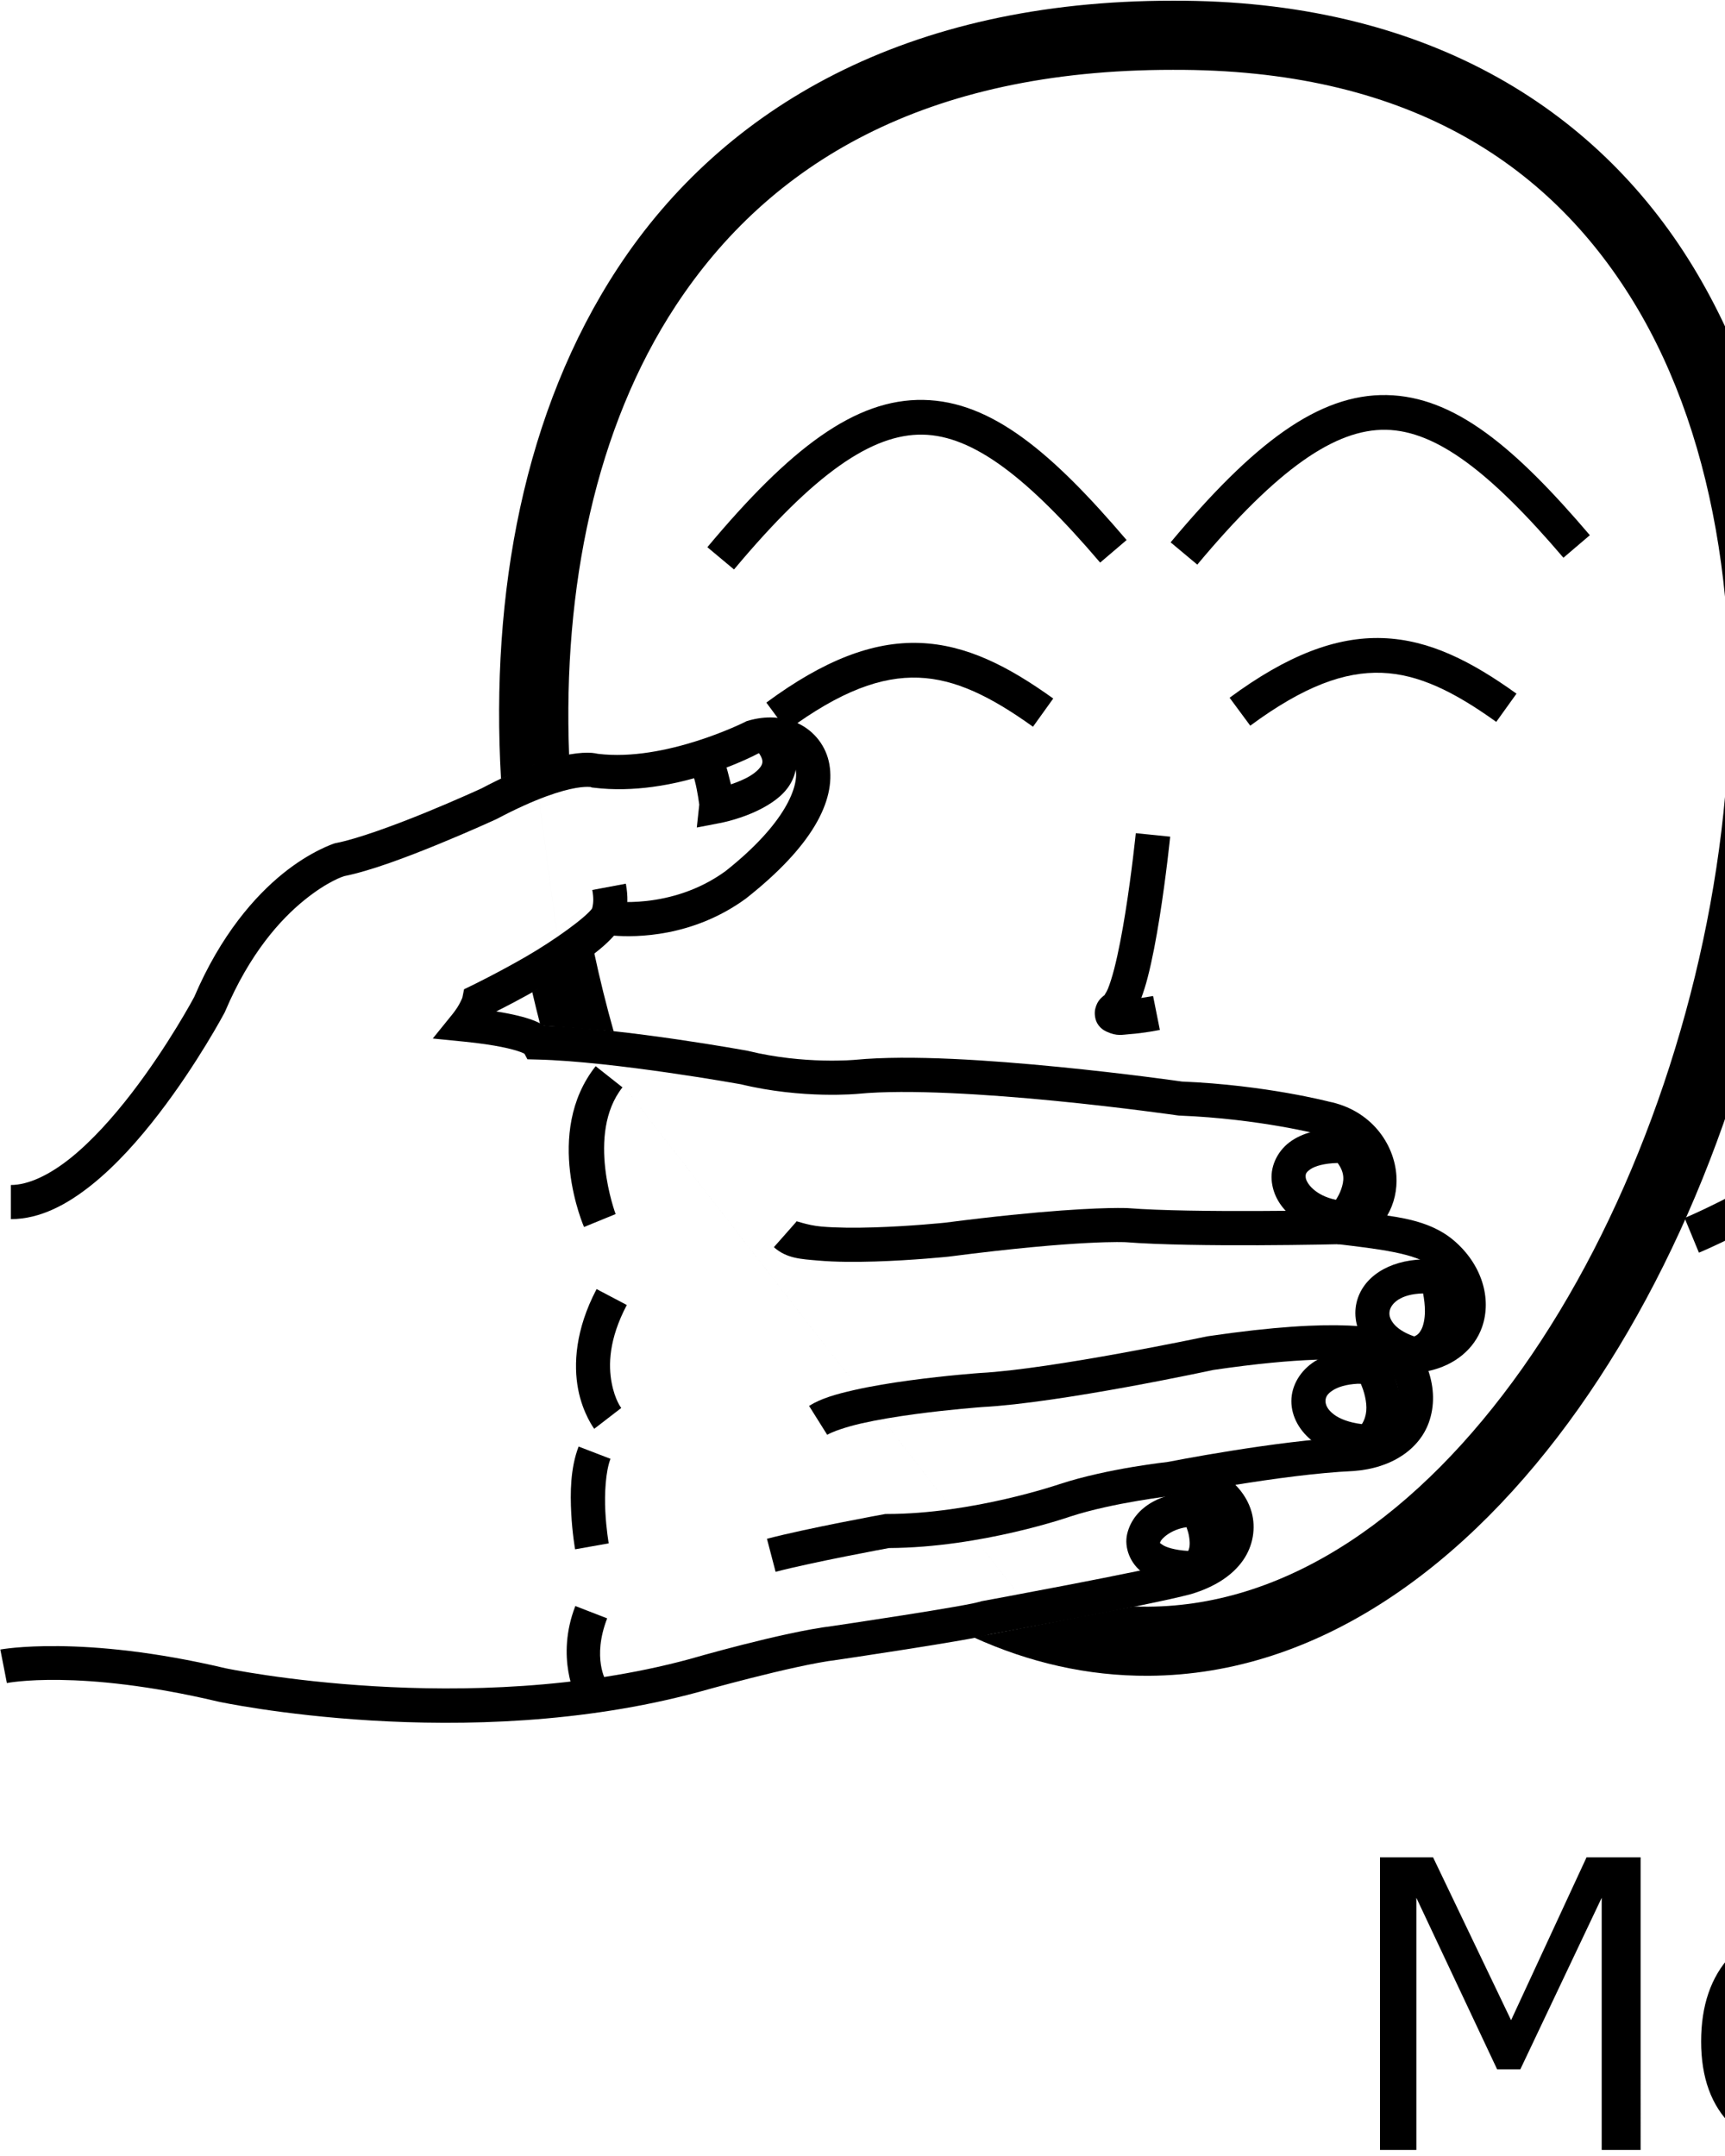 <?xml version="1.0" encoding="UTF-8" standalone="no"?>
<!-- Created with Inkscape (http://www.inkscape.org/) -->

<svg
   xmlns:dc="http://purl.org/dc/elements/1.1/"
   xmlns:cc="http://creativecommons.org/ns#"
   xmlns:rdf="http://www.w3.org/1999/02/22-rdf-syntax-ns#"
   xmlns:svg="http://www.w3.org/2000/svg"
   xmlns="http://www.w3.org/2000/svg"
   xmlns:sodipodi="http://sodipodi.sourceforge.net/DTD/sodipodi-0.dtd"
   xmlns:inkscape="http://www.inkscape.org/namespaces/inkscape"
   width="1000"
   height="1250"
   viewBox="0 0 1000 1250"
   version="1.1"
   id="svg272"
   inkscape:version="0.92.4 (5da689c313, 2019-01-14)"
   sodipodi:docname="Melhor (Comparação).svg">
  <defs
     id="defs266" />
  <sodipodi:namedview
     id="base"
     pagecolor="#ffffff"
     bordercolor="#666666"
     borderopacity="1.0"
     inkscape:pageopacity="0.0"
     inkscape:pageshadow="2"
     inkscape:zoom="0.088388348"
     inkscape:cx="489.66479"
     inkscape:cy="616.79488"
     inkscape:document-units="px"
     inkscape:current-layer="layer1"
     showgrid="false"
     inkscape:window-width="681"
     inkscape:window-height="706"
     inkscape:window-x="-7"
     inkscape:window-y="0"
     inkscape:window-maximized="0"
     units="px" />
  <g
     inkscape:label="Camada 1"
     inkscape:groupmode="layer"
     id="layer1"
     transform="translate(0,217.583)">
    <path
       style="color:#000000;font-style:normal;font-variant:normal;font-weight:normal;font-stretch:normal;font-size:medium;line-height:normal;font-family:sans-serif;font-variant-ligatures:normal;font-variant-position:normal;font-variant-caps:normal;font-variant-numeric:normal;font-variant-alternates:normal;font-feature-settings:normal;text-indent:0;text-align:start;text-decoration:none;text-decoration-line:none;text-decoration-style:solid;text-decoration-color:#000000;letter-spacing:normal;word-spacing:normal;text-transform:none;writing-mode:lr-tb;direction:ltr;text-orientation:mixed;dominant-baseline:auto;baseline-shift:baseline;text-anchor:start;white-space:normal;shape-padding:0;clip-rule:nonzero;display:inline;overflow:visible;visibility:visible;opacity:1;isolation:auto;mix-blend-mode:normal;color-interpolation:sRGB;color-interpolation-filters:linearRGB;solid-color:#000000;solid-opacity:1;vector-effect:none;fill:#000000;fill-opacity:1;fill-rule:nonzero;stroke:none;stroke-width:40.076;stroke-linecap:butt;stroke-linejoin:miter;stroke-miterlimit:4;stroke-dasharray:none;stroke-dashoffset:0;stroke-opacity:1;color-rendering:auto;image-rendering:auto;shape-rendering:auto;text-rendering:auto;enable-background:accumulate"
       d="m 679.826,-217.175 c -154.412,-0.033 -260.489,61.97 -321.506,154.721 -54.675,83.112 -74.035,188.996 -67.881,296.363 l 19.401,-8.068 16.101,121.104 -17.415,10.593 c 1.52,6.537 3.118,13.03 4.786,19.463 l 22.178,1.592 268.409,345.585 -39.398,7.574 c 31.926,14.49 65.869,22.464 101.348,22.253 C 764.746,753.415 851.016,689.69 915.245,598.855 979.473,508.021 1023.157,388.861 1037.663,269.254 1052.169,149.646 1037.64,29.144 981.285,-63.257 924.939,-155.64 825.096,-217.685 679.908,-217.175 Z m 0.061,40.084 h 0.041 0.041 c 134.113,-0.494 217.301,53.054 267.101,134.705 49.8,81.651 64.538,193.654 50.814,306.809 -13.724,113.155 -55.773,227.025 -115.36,311.294 -59.586,84.269 -135.215,137.727 -216.917,138.214 -2.804,0.015 -5.601,-0.03 -8.391,-0.138 l -53.318,10.385 -268.409,-345.585 20.271,1.818 c -4.28,-15.139 -8.077,-30.462 -11.361,-45.888 l -18.459,12.422 -16.101,-121.104 20.077,-5.896 C 326.258,123.231 345.266,30.306 391.795,-40.423 445.824,-122.552 535.876,-177.143 679.889,-177.091 Z"
       id="path10-9"
       inkscape:connector-curvature="0"
       sodipodi:nodetypes="csccccccccsssccccccssscccccccccscc" />
    <path
       style="color:#000000;font-style:normal;font-variant:normal;font-weight:normal;font-stretch:normal;font-size:medium;line-height:normal;font-family:sans-serif;font-variant-ligatures:normal;font-variant-position:normal;font-variant-caps:normal;font-variant-numeric:normal;font-variant-alternates:normal;font-feature-settings:normal;text-indent:0;text-align:start;text-decoration:none;text-decoration-line:none;text-decoration-style:solid;text-decoration-color:#000000;letter-spacing:normal;word-spacing:normal;text-transform:none;writing-mode:lr-tb;direction:ltr;text-orientation:mixed;dominant-baseline:auto;baseline-shift:baseline;text-anchor:start;white-space:normal;shape-padding:0;clip-rule:nonzero;display:inline;overflow:visible;visibility:visible;opacity:1;isolation:auto;mix-blend-mode:normal;color-interpolation:sRGB;color-interpolation-filters:linearRGB;solid-color:#000000;solid-opacity:1;vector-effect:none;fill:#000000;fill-opacity:1;fill-rule:nonzero;stroke:none;stroke-width:20.038;stroke-linecap:butt;stroke-linejoin:miter;stroke-miterlimit:4;stroke-dasharray:none;stroke-dashoffset:0;stroke-opacity:1;color-rendering:auto;image-rendering:auto;shape-rendering:auto;text-rendering:auto;enable-background:accumulate"
       d="m 658.43,265.483 c 0,0 -2.26,22.305 -5.998,45.732 -1.869,11.714 -4.121,23.707 -6.541,33.027 -1.21,4.66 -2.478,8.662 -3.613,11.422 -1.135,2.759 -2.6,4.202 -1.547,3.324 -2.217,1.848 -4.565,3.389 -5.793,8.303 -0.614,2.457 -0.264,6.116 1.305,8.672 1.568,2.556 3.607,3.806 5.148,4.531 6.167,2.902 9.334,1.789 13.527,1.5 8.386,-0.578 17.469,-2.447 17.469,-2.447 l -3.93,-19.65 c 0,0 -3.092,0.541 -6.828,1.105 1.327,-3.56 2.538,-7.419 3.656,-11.725 2.704,-10.415 5.008,-22.837 6.934,-34.906 3.852,-24.14 6.146,-46.873 6.146,-46.873 z"
       id="path971"
       inkscape:connector-curvature="0" />
    <path
       style="color:#000000;font-style:normal;font-variant:normal;font-weight:normal;font-stretch:normal;font-size:medium;line-height:normal;font-family:sans-serif;font-variant-ligatures:normal;font-variant-position:normal;font-variant-caps:normal;font-variant-numeric:normal;font-variant-alternates:normal;font-feature-settings:normal;text-indent:0;text-align:start;text-decoration:none;text-decoration-line:none;text-decoration-style:solid;text-decoration-color:#000000;letter-spacing:normal;word-spacing:normal;text-transform:none;writing-mode:lr-tb;direction:ltr;text-orientation:mixed;dominant-baseline:auto;baseline-shift:baseline;text-anchor:start;white-space:normal;shape-padding:0;clip-rule:nonzero;display:inline;overflow:visible;visibility:visible;opacity:1;isolation:auto;mix-blend-mode:normal;color-interpolation:sRGB;color-interpolation-filters:linearRGB;solid-color:#000000;solid-opacity:1;vector-effect:none;fill:#000000;fill-opacity:1;fill-rule:nonzero;stroke:none;stroke-width:40.076;stroke-linecap:butt;stroke-linejoin:miter;stroke-miterlimit:4;stroke-dasharray:none;stroke-dashoffset:0;stroke-opacity:1;color-rendering:auto;image-rendering:auto;shape-rendering:auto;text-rendering:auto;enable-background:accumulate"
       d="m 1973.759,-217.174 c -154.412,-0.033 -260.499,61.97 -321.516,154.721 -61.028,92.768 -78.056,213.907 -64.718,333.813 6.486,58.303 20.166,116.441 39.938,171.198 l 20.398,-1.2 34.998,79.2 -21.833,0.153 c 14.376,28.533 30.513,55.489 48.214,80.292 64.61,90.529 151.602,153.592 250.543,153.003 98.894,-0.589 185.165,-64.314 249.393,-155.149 64.228,-90.835 107.912,-209.994 122.418,-329.602 14.506,-119.608 -0.023,-240.11 -56.378,-332.511 -56.346,-92.383 -156.189,-154.428 -301.377,-153.918 z m 0.061,40.084 h 0.041 0.041 c 134.113,-0.494 217.3,53.054 267.101,134.705 49.8,81.651 64.528,193.654 50.804,306.808 -13.723,113.155 -55.763,227.025 -115.349,311.294 -59.586,84.269 -135.215,137.727 -216.917,138.214 -81.655,0.486 -157.813,-52.327 -217.68,-136.21 -12.681,-17.768 -24.563,-36.877 -35.534,-57.035 l -23.467,-0.128 -34.998,-79.2 22.267,0.583 c -21.309,-55.526 -36.136,-115.351 -42.773,-175.015 -12.588,-113.165 4.343,-225.219 58.371,-307.348 54.029,-82.129 144.08,-136.72 288.094,-136.668 z"
       id="path10-9-2"
       inkscape:connector-curvature="0"
       sodipodi:nodetypes="cssccccssssccccccssscsccccsscc" />
    <path
       style="color:#000000;font-style:normal;font-variant:normal;font-weight:normal;font-stretch:normal;font-size:medium;line-height:normal;font-family:sans-serif;font-variant-ligatures:normal;font-variant-position:normal;font-variant-caps:normal;font-variant-numeric:normal;font-variant-alternates:normal;font-feature-settings:normal;text-indent:0;text-align:start;text-decoration:none;text-decoration-line:none;text-decoration-style:solid;text-decoration-color:#000000;letter-spacing:normal;word-spacing:normal;text-transform:none;writing-mode:lr-tb;direction:ltr;text-orientation:mixed;dominant-baseline:auto;baseline-shift:baseline;text-anchor:start;white-space:normal;shape-padding:0;clip-rule:nonzero;display:inline;overflow:visible;visibility:visible;opacity:1;isolation:auto;mix-blend-mode:normal;color-interpolation:sRGB;color-interpolation-filters:linearRGB;solid-color:#000000;solid-opacity:1;vector-effect:none;fill:#000000;fill-opacity:1;fill-rule:nonzero;stroke:none;stroke-width:20.038;stroke-linecap:butt;stroke-linejoin:miter;stroke-miterlimit:4;stroke-dasharray:none;stroke-dashoffset:0;stroke-opacity:1;color-rendering:auto;image-rendering:auto;shape-rendering:auto;text-rendering:auto;enable-background:accumulate"
       d="m 1952.359,265.483 c 0,0 -2.26,22.305 -5.998,45.732 -1.869,11.714 -4.119,23.707 -6.539,33.027 -1.21,4.66 -2.478,8.662 -3.613,11.422 -1.135,2.759 -2.602,4.202 -1.549,3.324 -2.217,1.848 -4.565,3.389 -5.793,8.303 -0.614,2.457 -0.262,6.116 1.307,8.672 1.568,2.556 3.607,3.806 5.149,4.531 6.167,2.902 9.332,1.789 13.525,1.5 8.386,-0.578 17.469,-2.447 17.469,-2.447 l -3.93,-19.65 c 0,0 -3.091,0.541 -6.828,1.105 1.327,-3.56 2.54,-7.419 3.658,-11.725 2.704,-10.415 5.006,-22.837 6.932,-34.906 3.852,-24.14 6.146,-46.873 6.146,-46.873 z"
       id="path971-2"
       inkscape:connector-curvature="0" />
    <path
       style="color:#000000;font-style:normal;font-variant:normal;font-weight:normal;font-stretch:normal;font-size:medium;line-height:normal;font-family:sans-serif;font-variant-ligatures:normal;font-variant-position:normal;font-variant-caps:normal;font-variant-numeric:normal;font-variant-alternates:normal;font-feature-settings:normal;text-indent:0;text-align:start;text-decoration:none;text-decoration-line:none;text-decoration-style:solid;text-decoration-color:#000000;letter-spacing:normal;word-spacing:normal;text-transform:none;writing-mode:lr-tb;direction:ltr;text-orientation:mixed;dominant-baseline:auto;baseline-shift:baseline;text-anchor:start;white-space:normal;shape-padding:0;clip-rule:nonzero;display:inline;overflow:visible;visibility:visible;opacity:1;isolation:auto;mix-blend-mode:normal;color-interpolation:sRGB;color-interpolation-filters:linearRGB;solid-color:#000000;solid-opacity:1;vector-effect:none;fill:#000000;fill-opacity:1;fill-rule:nonzero;stroke:none;stroke-width:19.794;stroke-linecap:butt;stroke-linejoin:miter;stroke-miterlimit:4;stroke-dasharray:none;stroke-dashoffset:0;stroke-opacity:1;color-rendering:auto;image-rendering:auto;shape-rendering:auto;text-rendering:auto;enable-background:accumulate"
       d="m 448.842,198.428 c -5.003,-0.278 -10.168,0.36 -15.252,1.885 l -0.91,0.273 -0.842,0.441 c 0,0 -46.151,23.237 -85.199,18.441 l 0.125,0.031 c -1.059,-0.237 -2.334,-0.492 -3.705,-0.588 -3.033,-0.212 -7.173,-0.086 -12.66,0.869 -10.975,1.911 -27.358,7.103 -51.533,19.879 l 0.48,-0.238 c 0,0 -14.545,6.706 -32.537,14.072 -17.992,7.367 -39.798,15.361 -51.979,17.697 l -0.508,0.096 -0.494,0.15 c 0,0 -13.555,4.265 -29.842,17.459 -16.181,13.109 -35.935,35.384 -51.418,71.594 -0.091,0.171 -14.907,27.951 -36.227,55.666 -10.693,13.9 -22.997,27.674 -35.373,37.621 -12.376,9.948 -24.587,15.68 -34.688,15.68 v 19.793 c 17.047,0 32.795,-8.557 47.088,-20.045 14.293,-11.488 27.369,-26.298 38.662,-40.979 22.586,-29.361 38.078,-58.551 38.078,-58.551 l 0.203,-0.383 0.17,-0.4 c 14.297,-33.725 32.043,-53.339 45.963,-64.615 13.917,-11.275 23.11,-13.892 23.113,-13.893 0,0 0.002,-0.002 0.002,-0.002 15.644,-3.157 36.682,-11.173 54.748,-18.57 18.428,-7.545 33.324,-14.414 33.324,-14.414 l 0.244,-0.113 0.236,-0.125 c 22.855,-12.078 37.443,-16.444 45.682,-17.879 4.119,-0.717 6.648,-0.709 7.881,-0.623 0.511,0.036 0.499,0.004 0.467,-0.027 l 0.873,0.336 1.209,0.148 c 46.315,5.688 92.08,-18.108 95.543,-19.947 5.771,-1.611 11.071,-1.074 14.723,0.693 3.758,1.819 6.005,4.41 6.811,9.096 1.609,9.356 -5.628,30.77 -40.791,58.586 -31.626,22.929 -67.363,17.248 -67.363,17.248 l -6.166,-1.008 -3.562,5.133 c -3.765,5.426 -22.12,18.688 -38.586,28.184 -16.466,9.496 -31.391,16.729 -31.391,16.729 l -4.428,2.143 -0.965,4.824 c -0.043,0.213 -1.38,3.32 -2.85,5.584 -1.47,2.264 -2.785,3.895 -2.785,3.895 l -11.535,14.25 18.244,1.824 c 18.595,1.859 28.318,4.387 32.703,6.021 1.638,0.611 1.913,0.837 2.242,1.033 l 1.68,3.172 5.791,0.143 c 44.618,1.106 118.148,14.373 118.148,14.373 l -0.576,-0.123 c 36.28,8.868 68.707,5.588 68.707,5.588 l -0.031,0.004 c 28.361,-2.71 75.183,0.307 114.277,4.154 39.094,3.848 70.723,8.406 70.723,8.406 l 0.506,0.074 0.512,0.019 c 46.678,1.867 81.994,11.152 81.994,11.152 l 0.293,0.076 0.295,0.06 c 16.319,3.248 22.718,14.411 23.373,24.883 0.327,5.236 -1.062,10.049 -3.398,13.23 -2.337,3.181 -5.252,5.114 -10.521,5.385 l -0.662,19.711 c 23.326,2.776 45.76,5.315 54.746,12.938 11.065,9.386 13.343,20.67 10.553,28.662 -2.79,7.992 -10.214,14.509 -27.074,13.262 l -20.775,-1.537 11.932,17.076 c 6.017,8.611 7.794,19.063 5.09,26.447 -2.704,7.385 -9.116,13.715 -26.381,14.986 l 0.277,-0.018 c -43.56,1.98 -106.906,14.568 -106.906,14.568 l 2.721,19.574 c 15.39,-1.263 25.037,7.145 27.137,14.725 1.05,3.79 0.68,7.366 -2.174,11.404 -2.841,4.021 -8.685,8.582 -19.303,11.801 -10.105,2.7 -39.428,8.617 -65.594,13.662 -26.244,5.06 -49.73,9.379 -49.73,9.379 l -0.904,0.168 -0.859,0.33 c 0.943,-0.363 -1.474,0.388 -4.199,0.941 -2.725,0.553 -6.387,1.23 -10.607,1.969 -8.44,1.478 -19.137,3.212 -29.617,4.863 -20.961,3.302 -41.068,6.271 -41.068,6.271 l 0.268,-0.035 c -29.217,3.506 -83.203,19.24 -83.203,19.24 l 0.146,-0.041 c -128.853,34.854 -268.959,5.281 -268.959,5.281 l 0.213,0.049 C 47.296,729.876 0.195,738.78 0.195,738.78 l 3.791,19.428 c 0,0 41.58,-8.398 122.355,10.732 l 0.105,0.025 0.107,0.022 c 0,0 143.239,30.992 278.264,-5.531 l 0.074,-0.019 0.074,-0.022 c 0,0 55.241,-15.63 80.098,-18.613 l 0.133,-0.016 0.135,-0.019 c 0,0 20.176,-2.979 41.258,-6.301 10.541,-1.661 21.305,-3.407 29.949,-4.92 4.322,-0.757 8.106,-1.452 11.133,-2.066 2.436,-0.495 4.061,-0.825 5.977,-1.439 0.348,-0.064 23.379,-4.301 49.525,-9.342 26.343,-5.079 54.983,-10.754 67.133,-14.014 l 0.145,-0.039 0.143,-0.043 c 13.762,-4.14 23.825,-10.793 29.893,-19.379 6.067,-8.586 7.606,-19.016 5.086,-28.113 -1.66,-5.992 -4.999,-11.32 -9.406,-15.822 21.224,-3.404 47.404,-7.038 68.277,-7.986 l 0.139,-0.006 0.139,-0.01 c 22.536,-1.659 38.041,-12.973 43.514,-27.92 3.594,-9.816 3.135,-20.316 -0.15,-30.082 15.34,-3.251 26.699,-12.9 31.08,-25.447 5.807,-16.633 -0.196,-36.509 -16.434,-50.283 -10.669,-9.051 -24.387,-12.392 -38.537,-14.381 4.051,-6.921 5.827,-14.942 5.322,-23.021 -1.165,-18.632 -14.788,-38.191 -39.266,-43.062 l 0.588,0.135 c 0,0 -37.038,-9.738 -85.646,-11.752 -0.633,-0.091 -32.008,-4.599 -71.188,-8.455 -39.576,-3.895 -86.43,-7.188 -118.1,-4.162 l -0.016,0.002 -0.016,0.002 c 0,0 -29.516,2.836 -62.061,-5.119 l -0.287,-0.068 -0.289,-0.053 c 0,0 -69.917,-12.827 -117.82,-14.514 -1.725,-1.12 -3.782,-2.203 -6.674,-3.281 -4.611,-1.719 -11.395,-3.449 -21.066,-5.006 5.494,-2.751 14.737,-7.472 27.045,-14.57 15.117,-8.718 31.273,-18.152 41.23,-29.357 12.491,0.959 45.488,1.041 76.367,-21.447 l 0.154,-0.115 0.152,-0.119 c 38.005,-30.01 51.863,-56.206 48.184,-77.605 -1.84,-10.7 -8.837,-19.271 -17.695,-23.559 -4.429,-2.144 -9.269,-3.337 -14.271,-3.615 z"
       id="path12299-8"
       inkscape:connector-curvature="0" />
    <path
       style="color:#000000;font-style:normal;font-variant:normal;font-weight:normal;font-stretch:normal;font-size:medium;line-height:normal;font-family:sans-serif;font-variant-ligatures:normal;font-variant-position:normal;font-variant-caps:normal;font-variant-numeric:normal;font-variant-alternates:normal;font-feature-settings:normal;text-indent:0;text-align:start;text-decoration:none;text-decoration-line:none;text-decoration-style:solid;text-decoration-color:#000000;letter-spacing:normal;word-spacing:normal;text-transform:none;writing-mode:lr-tb;direction:ltr;text-orientation:mixed;dominant-baseline:auto;baseline-shift:baseline;text-anchor:start;white-space:normal;shape-padding:0;clip-rule:nonzero;display:inline;overflow:visible;visibility:visible;opacity:1;isolation:auto;mix-blend-mode:normal;color-interpolation:sRGB;color-interpolation-filters:linearRGB;solid-color:#000000;solid-opacity:1;vector-effect:none;fill:#000000;fill-opacity:1;fill-rule:nonzero;stroke:none;stroke-width:19.794;stroke-linecap:butt;stroke-linejoin:miter;stroke-miterlimit:4;stroke-dasharray:none;stroke-dashoffset:0;stroke-opacity:1;color-rendering:auto;image-rendering:auto;shape-rendering:auto;text-rendering:auto;enable-background:accumulate"
       d="m 452.102,202.561 -14.838,13.1 c 5.285,5.986 4.938,8.18 4.488,9.729 -0.45,1.549 -2.763,4.364 -6.988,6.918 -3.363,2.033 -7.345,3.59 -11.039,4.861 -0.568,-2.328 -1.143,-4.654 -1.754,-6.947 -1.746,-6.557 -3.588,-12.072 -3.588,-12.072 l -18.777,6.258 c 0,0 1.672,5.028 3.238,10.908 1.566,5.88 2.507,13.761 2.527,13.566 l -1.426,13.312 13.145,-2.539 c 0,0 15.005,-2.605 27.912,-10.406 6.454,-3.901 13.166,-9.416 15.758,-18.336 2.592,-8.919 -0.695,-19.332 -8.658,-28.352 z"
       id="path12301-2"
       inkscape:connector-curvature="0" />
    <path
       style="color:#000000;font-style:normal;font-variant:normal;font-weight:normal;font-stretch:normal;font-size:medium;line-height:normal;font-family:sans-serif;font-variant-ligatures:normal;font-variant-position:normal;font-variant-caps:normal;font-variant-numeric:normal;font-variant-alternates:normal;font-feature-settings:normal;text-indent:0;text-align:start;text-decoration:none;text-decoration-line:none;text-decoration-style:solid;text-decoration-color:#000000;letter-spacing:normal;word-spacing:normal;text-transform:none;writing-mode:lr-tb;direction:ltr;text-orientation:mixed;dominant-baseline:auto;baseline-shift:baseline;text-anchor:start;white-space:normal;shape-padding:0;clip-rule:nonzero;display:inline;overflow:visible;visibility:visible;opacity:1;isolation:auto;mix-blend-mode:normal;color-interpolation:sRGB;color-interpolation-filters:linearRGB;solid-color:#000000;solid-opacity:1;vector-effect:none;fill:#000000;fill-opacity:1;fill-rule:nonzero;stroke:none;stroke-width:19.794;stroke-linecap:butt;stroke-linejoin:miter;stroke-miterlimit:4;stroke-dasharray:none;stroke-dashoffset:0;stroke-opacity:1;color-rendering:auto;image-rendering:auto;shape-rendering:auto;text-rendering:auto;enable-background:accumulate"
       d="m 648.051,482.774 c -11.738,0.042 -42.456,1.068 -100.232,8.531 0,0 -19.894,2.067 -41.24,2.723 -10.673,0.328 -21.705,0.285 -30.424,-0.48 -8.719,-0.765 -15.445,-3.768 -14.438,-2.879 l -13.098,14.842 c 7.508,6.625 15.741,6.872 25.805,7.756 10.064,0.883 21.64,0.888 32.762,0.547 22.243,-0.683 42.686,-2.82 42.686,-2.82 l 0.123,-0.014 0.121,-0.016 c 76.428,-9.886 102.564,-8.344 102.564,-8.344 l -0.232,-0.018 c 40.075,3.174 124.125,1.176 124.125,1.176 l -0.449,-19.789 c 0,0 -84.952,1.826 -122.113,-1.117 l -0.115,-0.01 -0.117,-0.006 c 0,0 -1.808,-0.096 -5.727,-0.082 z"
       id="path12303-5"
       inkscape:connector-curvature="0" />
    <path
       style="color:#000000;font-style:normal;font-variant:normal;font-weight:normal;font-stretch:normal;font-size:medium;line-height:normal;font-family:sans-serif;font-variant-ligatures:normal;font-variant-position:normal;font-variant-caps:normal;font-variant-numeric:normal;font-variant-alternates:normal;font-feature-settings:normal;text-indent:0;text-align:start;text-decoration:none;text-decoration-line:none;text-decoration-style:solid;text-decoration-color:#000000;letter-spacing:normal;word-spacing:normal;text-transform:none;writing-mode:lr-tb;direction:ltr;text-orientation:mixed;dominant-baseline:auto;baseline-shift:baseline;text-anchor:start;white-space:normal;shape-padding:0;clip-rule:nonzero;display:inline;overflow:visible;visibility:visible;opacity:1;isolation:auto;mix-blend-mode:normal;color-interpolation:sRGB;color-interpolation-filters:linearRGB;solid-color:#000000;solid-opacity:1;vector-effect:none;fill:#000000;fill-opacity:1;fill-rule:nonzero;stroke:none;stroke-width:19.794;stroke-linecap:butt;stroke-linejoin:miter;stroke-miterlimit:4;stroke-dasharray:none;stroke-dashoffset:0;stroke-opacity:1;color-rendering:auto;image-rendering:auto;shape-rendering:auto;text-rendering:auto;enable-background:accumulate"
       d="m 781.814,550.944 c -17.431,-0.759 -43.048,0.524 -81.467,6.178 l -0.316,0.047 -0.311,0.066 c 0,0 -90.097,19.029 -131.514,21.209 l -0.092,0.004 -0.092,0.006 c 0,0 -18.997,1.355 -40.533,4.271 -10.768,1.458 -22.19,3.302 -32.416,5.629 -10.226,2.327 -19.031,4.775 -26.049,9.178 l 10.52,16.766 c 2.733,-1.715 10.61,-4.524 19.92,-6.643 9.31,-2.118 20.279,-3.905 30.684,-5.314 20.809,-2.818 39.285,-4.143 39.285,-4.143 l -0.186,0.012 c 45.43,-2.391 132.918,-21.256 134.186,-21.529 49.952,-7.338 76.889,-6.81 90.332,-4.805 6.732,1.004 10.043,2.368 11.211,2.984 0.584,0.308 0.638,0.421 0.404,0.207 -0.233,-0.214 -1.266,-1.648 -1.266,-1.648 l 17.113,-9.949 c 0,0 -1.33,-1.949 -2.482,-3.004 -1.152,-1.055 -2.636,-2.111 -4.531,-3.111 -3.791,-2 -9.204,-3.815 -17.527,-5.057 -4.162,-0.621 -9.063,-1.1 -14.873,-1.354 z"
       id="path12305-4"
       inkscape:connector-curvature="0" />
    <path
       style="color:#000000;font-style:normal;font-variant:normal;font-weight:normal;font-stretch:normal;font-size:medium;line-height:normal;font-family:sans-serif;font-variant-ligatures:normal;font-variant-position:normal;font-variant-caps:normal;font-variant-numeric:normal;font-variant-alternates:normal;font-feature-settings:normal;text-indent:0;text-align:start;text-decoration:none;text-decoration-line:none;text-decoration-style:solid;text-decoration-color:#000000;letter-spacing:normal;word-spacing:normal;text-transform:none;writing-mode:lr-tb;direction:ltr;text-orientation:mixed;dominant-baseline:auto;baseline-shift:baseline;text-anchor:start;white-space:normal;shape-padding:0;clip-rule:nonzero;display:inline;overflow:visible;visibility:visible;opacity:1;isolation:auto;mix-blend-mode:normal;color-interpolation:sRGB;color-interpolation-filters:linearRGB;solid-color:#000000;solid-opacity:1;vector-effect:none;fill:#000000;fill-opacity:1;fill-rule:nonzero;stroke:none;stroke-width:19.794;stroke-linecap:butt;stroke-linejoin:miter;stroke-miterlimit:4;stroke-dasharray:none;stroke-dashoffset:0;stroke-opacity:1;color-rendering:auto;image-rendering:auto;shape-rendering:auto;text-rendering:auto;enable-background:accumulate"
       d="m 677.475,629.967 c 0,0 -34.996,3.69 -63.1,12.867 l -0.088,0.029 -0.088,0.031 c 0,0 -50.391,17.295 -100.033,17.295 h -0.896 l -0.883,0.162 c 0,0 -44.147,8.031 -67.779,14.221 l 5.016,19.148 c 21.528,-5.638 64.673,-13.59 65.723,-13.783 53.752,-0.266 105.35,-18.346 105.35,-18.346 l -0.176,0.059 c 24.888,-8.127 59.107,-12.006 59.107,-12.006 z"
       id="path12307-2"
       inkscape:connector-curvature="0" />
    <path
       style="color:#000000;font-style:normal;font-variant:normal;font-weight:normal;font-stretch:normal;font-size:medium;line-height:normal;font-family:sans-serif;font-variant-ligatures:normal;font-variant-position:normal;font-variant-caps:normal;font-variant-numeric:normal;font-variant-alternates:normal;font-feature-settings:normal;text-indent:0;text-align:start;text-decoration:none;text-decoration-line:none;text-decoration-style:solid;text-decoration-color:#000000;letter-spacing:normal;word-spacing:normal;text-transform:none;writing-mode:lr-tb;direction:ltr;text-orientation:mixed;dominant-baseline:auto;baseline-shift:baseline;text-anchor:start;white-space:normal;shape-padding:0;clip-rule:nonzero;display:inline;overflow:visible;visibility:visible;opacity:1;isolation:auto;mix-blend-mode:normal;color-interpolation:sRGB;color-interpolation-filters:linearRGB;solid-color:#000000;solid-opacity:1;vector-effect:none;fill:#000000;fill-opacity:1;fill-rule:nonzero;stroke:none;stroke-width:19.794;stroke-linecap:butt;stroke-linejoin:miter;stroke-miterlimit:4;stroke-dasharray:none;stroke-dashoffset:0;stroke-opacity:1;color-rendering:auto;image-rendering:auto;shape-rendering:auto;text-rendering:auto;enable-background:accumulate"
       d="m 780.674,436.877 c -13.326,-0.627 -23.879,1.595 -31.74,6.807 -7.861,5.212 -12.384,14.168 -11.758,22.756 1.252,17.175 18.034,30.29 40.9,32.098 l 4.703,0.371 3.25,-3.418 c 0,0 6.581,-6.743 10.152,-17.021 3.571,-10.278 3.341,-26.046 -8.881,-38.607 l -2.725,-2.801 z m -5.225,19.812 c 4.296,5.853 3.718,10.432 2.033,15.281 -0.83,2.388 -1.973,4.414 -3.037,6.078 -12.254,-2.547 -17.297,-9.892 -17.527,-13.047 -0.13,-1.785 0.006,-2.868 2.953,-4.822 2.503,-1.66 7.683,-3.306 15.578,-3.49 z"
       id="path12309-3"
       inkscape:connector-curvature="0" />
    <path
       style="color:#000000;font-style:normal;font-variant:normal;font-weight:normal;font-stretch:normal;font-size:medium;line-height:normal;font-family:sans-serif;font-variant-ligatures:normal;font-variant-position:normal;font-variant-caps:normal;font-variant-numeric:normal;font-variant-alternates:normal;font-feature-settings:normal;text-indent:0;text-align:start;text-decoration:none;text-decoration-line:none;text-decoration-style:solid;text-decoration-color:#000000;letter-spacing:normal;word-spacing:normal;text-transform:none;writing-mode:lr-tb;direction:ltr;text-orientation:mixed;dominant-baseline:auto;baseline-shift:baseline;text-anchor:start;white-space:normal;shape-padding:0;clip-rule:nonzero;display:inline;overflow:visible;visibility:visible;opacity:1;isolation:auto;mix-blend-mode:normal;color-interpolation:sRGB;color-interpolation-filters:linearRGB;solid-color:#000000;solid-opacity:1;vector-effect:none;fill:#000000;fill-opacity:1;fill-rule:nonzero;stroke:none;stroke-width:19.794;stroke-linecap:butt;stroke-linejoin:miter;stroke-miterlimit:4;stroke-dasharray:none;stroke-dashoffset:0;stroke-opacity:1;color-rendering:auto;image-rendering:auto;shape-rendering:auto;text-rendering:auto;enable-background:accumulate"
       d="m 824.92,512.573 c -20.196,0.612 -34.992,10.419 -38.482,24.914 -1.995,8.283 0.208,17.276 5.701,24.34 5.493,7.064 14.024,12.377 24.951,15.344 l 2.4,0.65 2.424,-0.561 c 8.904,-2.062 15.776,-7.845 19.363,-14.426 3.588,-6.581 4.496,-13.544 4.557,-19.791 0.121,-12.494 -3.477,-23.318 -3.477,-23.318 l -1.982,-6.207 -6.486,-0.631 c -3.088,-0.301 -6.084,-0.402 -8.969,-0.314 z m 0.074,19.756 c 0.565,3.06 1.083,6.757 1.047,10.523 -0.041,4.23 -0.838,8.114 -2.143,10.506 -0.99,1.816 -1.939,3.008 -4.055,3.877 -6.129,-2.079 -10.049,-4.946 -12.08,-7.559 -2.302,-2.96 -2.613,-5.35 -2.082,-7.555 0.917,-3.808 5.902,-9.483 19.312,-9.793 z"
       id="path12311-5"
       inkscape:connector-curvature="0" />
    <path
       style="color:#000000;font-style:normal;font-variant:normal;font-weight:normal;font-stretch:normal;font-size:medium;line-height:normal;font-family:sans-serif;font-variant-ligatures:normal;font-variant-position:normal;font-variant-caps:normal;font-variant-numeric:normal;font-variant-alternates:normal;font-feature-settings:normal;text-indent:0;text-align:start;text-decoration:none;text-decoration-line:none;text-decoration-style:solid;text-decoration-color:#000000;letter-spacing:normal;word-spacing:normal;text-transform:none;writing-mode:lr-tb;direction:ltr;text-orientation:mixed;dominant-baseline:auto;baseline-shift:baseline;text-anchor:start;white-space:normal;shape-padding:0;clip-rule:nonzero;display:inline;overflow:visible;visibility:visible;opacity:1;isolation:auto;mix-blend-mode:normal;color-interpolation:sRGB;color-interpolation-filters:linearRGB;solid-color:#000000;solid-opacity:1;vector-effect:none;fill:#000000;fill-opacity:1;fill-rule:nonzero;stroke:none;stroke-width:19.794;stroke-linecap:butt;stroke-linejoin:miter;stroke-miterlimit:4;stroke-dasharray:none;stroke-dashoffset:0;stroke-opacity:1;color-rendering:auto;image-rendering:auto;shape-rendering:auto;text-rendering:auto;enable-background:accumulate"
       d="m 785.939,564.903 c -9.377,0.466 -17.282,2.744 -23.594,6.686 -8.416,5.256 -13.729,14.04 -13.73,23.166 -0.002,9.126 4.979,17.744 12.91,23.668 7.931,5.924 18.81,9.481 32.148,9.916 l 4.287,0.141 3.035,-3.033 c 11.513,-11.513 11.997,-26.773 9.701,-37.352 -2.296,-10.578 -7.201,-18.383 -7.201,-18.383 l -2.656,-4.295 -5.037,-0.369 c -3.448,-0.253 -6.738,-0.3 -9.863,-0.145 z m 1.037,19.785 c 0.575,-0.03 1.297,0.037 1.902,0.025 0.884,2.078 1.836,4.628 2.477,7.58 1.21,5.575 1.219,10.892 -1.859,15.805 -7.468,-0.901 -12.863,-3.098 -16.125,-5.535 -3.942,-2.944 -4.961,-5.79 -4.961,-7.805 4.2e-4,-2.015 0.693,-4.052 4.422,-6.381 2.796,-1.746 7.452,-3.337 14.145,-3.689 z"
       id="path12313-3"
       inkscape:connector-curvature="0" />
    <path
       style="color:#000000;font-style:normal;font-variant:normal;font-weight:normal;font-stretch:normal;font-size:medium;line-height:normal;font-family:sans-serif;font-variant-ligatures:normal;font-variant-position:normal;font-variant-caps:normal;font-variant-numeric:normal;font-variant-alternates:normal;font-feature-settings:normal;text-indent:0;text-align:start;text-decoration:none;text-decoration-line:none;text-decoration-style:solid;text-decoration-color:#000000;letter-spacing:normal;word-spacing:normal;text-transform:none;writing-mode:lr-tb;direction:ltr;text-orientation:mixed;dominant-baseline:auto;baseline-shift:baseline;text-anchor:start;white-space:normal;shape-padding:0;clip-rule:nonzero;display:inline;overflow:visible;visibility:visible;opacity:1;isolation:auto;mix-blend-mode:normal;color-interpolation:sRGB;color-interpolation-filters:linearRGB;solid-color:#000000;solid-opacity:1;vector-effect:none;fill:#000000;fill-opacity:1;fill-rule:nonzero;stroke:none;stroke-width:19.794;stroke-linecap:butt;stroke-linejoin:miter;stroke-miterlimit:4;stroke-dasharray:none;stroke-dashoffset:0;stroke-opacity:1;color-rendering:auto;image-rendering:auto;shape-rendering:auto;text-rendering:auto;enable-background:accumulate"
       d="m 695.096,647.772 c -20.571,-1.236 -37.843,8.03 -41.654,23.938 -1.906,7.954 1.821,17.468 9.186,22.617 7.365,5.149 17.307,7.358 30.576,7.287 l 3.441,-0.018 2.688,-2.15 c 10.592,-8.474 10.962,-21.788 9.289,-30.652 -1.672,-8.864 -5.35,-15.73 -5.35,-15.73 l -2.594,-4.957 z m -7.283,20.072 c 0.492,1.48 1.025,2.857 1.357,4.619 0.738,3.912 0.742,6.897 -0.361,9.154 -8.025,-0.475 -12.973,-2.208 -14.84,-3.514 -2.192,-1.533 -1.481,-0.933 -1.277,-1.783 0.34,-1.417 5.642,-7.08 15.121,-8.477 z"
       id="path12315-7"
       inkscape:connector-curvature="0" />
    <path
       style="color:#000000;font-style:normal;font-variant:normal;font-weight:normal;font-stretch:normal;font-size:medium;line-height:normal;font-family:sans-serif;font-variant-ligatures:normal;font-variant-position:normal;font-variant-caps:normal;font-variant-numeric:normal;font-variant-alternates:normal;font-feature-settings:normal;text-indent:0;text-align:start;text-decoration:none;text-decoration-line:none;text-decoration-style:solid;text-decoration-color:#000000;letter-spacing:normal;word-spacing:normal;text-transform:none;writing-mode:lr-tb;direction:ltr;text-orientation:mixed;dominant-baseline:auto;baseline-shift:baseline;text-anchor:start;white-space:normal;shape-padding:0;clip-rule:nonzero;display:inline;overflow:visible;visibility:visible;opacity:1;isolation:auto;mix-blend-mode:normal;color-interpolation:sRGB;color-interpolation-filters:linearRGB;solid-color:#000000;solid-opacity:1;vector-effect:none;fill:#000000;fill-opacity:1;fill-rule:nonzero;stroke:none;stroke-width:19.794;stroke-linecap:butt;stroke-linejoin:miter;stroke-miterlimit:4;stroke-dasharray:none;stroke-dashoffset:0;stroke-opacity:1;color-rendering:auto;image-rendering:auto;shape-rendering:auto;text-rendering:auto;enable-background:accumulate"
       d="m 345.314,400.569 c -30.637,38.747 -6.75,93.238 -6.75,93.238 l 18.32,-7.494 c 0,0 -17.406,-46.451 3.957,-73.469 z"
       id="path12317-2"
       inkscape:connector-curvature="0" />
    <path
       style="color:#000000;font-style:normal;font-variant:normal;font-weight:normal;font-stretch:normal;font-size:medium;line-height:normal;font-family:sans-serif;font-variant-ligatures:normal;font-variant-position:normal;font-variant-caps:normal;font-variant-numeric:normal;font-variant-alternates:normal;font-feature-settings:normal;text-indent:0;text-align:start;text-decoration:none;text-decoration-line:none;text-decoration-style:solid;text-decoration-color:#000000;letter-spacing:normal;word-spacing:normal;text-transform:none;writing-mode:lr-tb;direction:ltr;text-orientation:mixed;dominant-baseline:auto;baseline-shift:baseline;text-anchor:start;white-space:normal;shape-padding:0;clip-rule:nonzero;display:inline;overflow:visible;visibility:visible;opacity:1;isolation:auto;mix-blend-mode:normal;color-interpolation:sRGB;color-interpolation-filters:linearRGB;solid-color:#000000;solid-opacity:1;vector-effect:none;fill:#000000;fill-opacity:1;fill-rule:nonzero;stroke:none;stroke-width:19.794;stroke-linecap:butt;stroke-linejoin:miter;stroke-miterlimit:4;stroke-dasharray:none;stroke-dashoffset:0;stroke-opacity:1;color-rendering:auto;image-rendering:auto;shape-rendering:auto;text-rendering:auto;enable-background:accumulate"
       d="m 345.85,529.805 c -12.43,23.616 -13.391,43.819 -10.717,57.969 2.674,14.149 9.344,23.039 9.344,23.039 L 360.15,598.723 c 0,0 -3.654,-4.495 -5.568,-14.625 -1.914,-10.13 -1.729,-25.102 8.783,-45.074 z"
       id="path12319-6"
       inkscape:connector-curvature="0" />
    <path
       style="color:#000000;font-style:normal;font-variant:normal;font-weight:normal;font-stretch:normal;font-size:medium;line-height:normal;font-family:sans-serif;font-variant-ligatures:normal;font-variant-position:normal;font-variant-caps:normal;font-variant-numeric:normal;font-variant-alternates:normal;font-feature-settings:normal;text-indent:0;text-align:start;text-decoration:none;text-decoration-line:none;text-decoration-style:solid;text-decoration-color:#000000;letter-spacing:normal;word-spacing:normal;text-transform:none;writing-mode:lr-tb;direction:ltr;text-orientation:mixed;dominant-baseline:auto;baseline-shift:baseline;text-anchor:start;white-space:normal;shape-padding:0;clip-rule:nonzero;display:inline;overflow:visible;visibility:visible;opacity:1;isolation:auto;mix-blend-mode:normal;color-interpolation:sRGB;color-interpolation-filters:linearRGB;solid-color:#000000;solid-opacity:1;vector-effect:none;fill:#000000;fill-opacity:1;fill-rule:nonzero;stroke:none;stroke-width:19.794;stroke-linecap:butt;stroke-linejoin:miter;stroke-miterlimit:4;stroke-dasharray:none;stroke-dashoffset:0;stroke-opacity:1;color-rendering:auto;image-rendering:auto;shape-rendering:auto;text-rendering:auto;enable-background:accumulate"
       d="m 335.43,621.098 c -4.828,12.552 -4.886,26.935 -4.279,38.666 0.607,11.731 2.242,20.912 2.242,20.912 l 19.488,-3.463 c 0,0 -1.423,-8.025 -1.963,-18.471 -0.54,-10.446 0.167,-23.209 2.986,-30.539 z"
       id="path12321-7"
       inkscape:connector-curvature="0" />
    <path
       style="color:#000000;font-style:normal;font-variant:normal;font-weight:normal;font-stretch:normal;font-size:medium;line-height:normal;font-family:sans-serif;font-variant-ligatures:normal;font-variant-position:normal;font-variant-caps:normal;font-variant-numeric:normal;font-variant-alternates:normal;font-feature-settings:normal;text-indent:0;text-align:start;text-decoration:none;text-decoration-line:none;text-decoration-style:solid;text-decoration-color:#000000;letter-spacing:normal;word-spacing:normal;text-transform:none;writing-mode:lr-tb;direction:ltr;text-orientation:mixed;dominant-baseline:auto;baseline-shift:baseline;text-anchor:start;white-space:normal;shape-padding:0;clip-rule:nonzero;display:inline;overflow:visible;visibility:visible;opacity:1;isolation:auto;mix-blend-mode:normal;color-interpolation:sRGB;color-interpolation-filters:linearRGB;solid-color:#000000;solid-opacity:1;vector-effect:none;fill:#000000;fill-opacity:1;fill-rule:nonzero;stroke:none;stroke-width:19.794;stroke-linecap:butt;stroke-linejoin:miter;stroke-miterlimit:4;stroke-dasharray:none;stroke-dashoffset:0;stroke-opacity:1;color-rendering:auto;image-rendering:auto;shape-rendering:auto;text-rendering:auto;enable-background:accumulate"
       d="m 333.525,713.553 c -11.636,30.008 0.59,53.287 0.59,53.287 l 17.277,-9.656 c 0,0 -8.324,-13.491 0.588,-36.475 z"
       id="path12323-2"
       inkscape:connector-curvature="0" />
    <path
       style="color:#000000;font-style:normal;font-variant:normal;font-weight:normal;font-stretch:normal;font-size:medium;line-height:normal;font-family:sans-serif;font-variant-ligatures:normal;font-variant-position:normal;font-variant-caps:normal;font-variant-numeric:normal;font-variant-alternates:normal;font-feature-settings:normal;text-indent:0;text-align:start;text-decoration:none;text-decoration-line:none;text-decoration-style:solid;text-decoration-color:#000000;letter-spacing:normal;word-spacing:normal;text-transform:none;writing-mode:lr-tb;direction:ltr;text-orientation:mixed;dominant-baseline:auto;baseline-shift:baseline;text-anchor:start;white-space:normal;shape-padding:0;clip-rule:nonzero;display:inline;overflow:visible;visibility:visible;opacity:1;isolation:auto;mix-blend-mode:normal;color-interpolation:sRGB;color-interpolation-filters:linearRGB;solid-color:#000000;solid-opacity:1;vector-effect:none;fill:#000000;fill-opacity:1;fill-rule:nonzero;stroke:none;stroke-width:19.794;stroke-linecap:butt;stroke-linejoin:miter;stroke-miterlimit:4;stroke-dasharray:none;stroke-dashoffset:0;stroke-opacity:1;color-rendering:auto;image-rendering:auto;shape-rendering:auto;text-rendering:auto;enable-background:accumulate"
       d="m 362.807,294.764 -19.455,3.646 c 0.912,4.864 0.542,7.913 0.168,9.57 -0.374,1.657 -0.205,1.088 -0.205,1.088 l 16.469,10.98 c 0,0 2.081,-3.439 3.045,-7.709 0.964,-4.27 1.361,-10.204 -0.021,-17.576 z"
       id="path12325-3"
       inkscape:connector-curvature="0" />
    <path
       style="color:#000000;font-style:normal;font-variant:normal;font-weight:normal;font-stretch:normal;font-size:medium;line-height:normal;font-family:sans-serif;font-variant-ligatures:normal;font-variant-position:normal;font-variant-caps:normal;font-variant-numeric:normal;font-variant-alternates:normal;font-feature-settings:normal;text-indent:0;text-align:start;text-decoration:none;text-decoration-line:none;text-decoration-style:solid;text-decoration-color:#000000;letter-spacing:normal;word-spacing:normal;text-transform:none;writing-mode:lr-tb;direction:ltr;text-orientation:mixed;dominant-baseline:auto;baseline-shift:baseline;text-anchor:start;white-space:normal;shape-padding:0;clip-rule:nonzero;display:inline;overflow:visible;visibility:visible;opacity:1;isolation:auto;mix-blend-mode:normal;color-interpolation:sRGB;color-interpolation-filters:linearRGB;solid-color:#000000;solid-opacity:1;vector-effect:none;fill:#000000;fill-opacity:1;fill-rule:nonzero;stroke:none;stroke-width:13.778;stroke-linecap:butt;stroke-linejoin:miter;stroke-miterlimit:4;stroke-dasharray:none;stroke-dashoffset:0;stroke-opacity:1;color-rendering:auto;image-rendering:auto;shape-rendering:auto;text-rendering:auto;enable-background:accumulate"
       d="m 1607.228,386.942 -90.647,90.646 92.998,92.998 v -49.693 c 75.025,-0.05 105.953,-0.093 184.525,-0.141 l 6.9,-0.006 -0.178,-79.418 h -6.875 -186.725 z m -13.777,33.262 v 34.902 h 193.629 l 0.115,51.873 c -75.011,0.047 -105.944,0.09 -184.51,0.141 l -6.885,0.006 v 30.197 l -59.734,-59.734 z"
       id="path5482"
       inkscape:connector-curvature="0" />
    <path
       style="color:#000000;font-style:normal;font-variant:normal;font-weight:normal;font-stretch:normal;font-size:medium;line-height:normal;font-family:sans-serif;font-variant-ligatures:normal;font-variant-position:normal;font-variant-caps:normal;font-variant-numeric:normal;font-variant-alternates:normal;font-feature-settings:normal;text-indent:0;text-align:start;text-decoration:none;text-decoration-line:none;text-decoration-style:solid;text-decoration-color:#000000;letter-spacing:normal;word-spacing:normal;text-transform:none;writing-mode:lr-tb;direction:ltr;text-orientation:mixed;dominant-baseline:auto;baseline-shift:baseline;text-anchor:start;white-space:normal;shape-padding:0;clip-rule:nonzero;display:inline;overflow:visible;visibility:visible;opacity:1;isolation:auto;mix-blend-mode:normal;color-interpolation:sRGB;color-interpolation-filters:linearRGB;solid-color:#000000;solid-opacity:1;vector-effect:none;fill:#000000;fill-opacity:1;fill-rule:nonzero;stroke:none;stroke-width:21.755;stroke-linecap:butt;stroke-linejoin:miter;stroke-miterlimit:4;stroke-dasharray:none;stroke-dashoffset:0;stroke-opacity:1;color-rendering:auto;image-rendering:auto;shape-rendering:auto;text-rendering:auto;enable-background:accumulate"
       d="m 1308.754,49.51 c -2.035,-0.092 -4.009,0.035 -5.875,0.367 -14.931,2.661 -22.096,14.975 -22.096,14.975 l -2.272,3.445 0.582,4.084 c 4.493,31.454 -10.698,73.446 -28.006,106.812 -16.41,31.636 -32.882,53.891 -34.654,56.271 -3.36,2.109 -5.663,4.663 -8.527,7.773 -3.649,3.963 -7.587,8.841 -11.801,14.4 -8.428,11.119 -17.895,24.939 -26.85,38.51 -17.91,27.142 -33.74,53.283 -33.74,53.283 l -0.629,1.041 -0.385,1.154 c -13.286,39.859 -52.344,74.871 -88.748,99.141 -36.404,24.269 -69.174,37.822 -69.174,37.822 l 8.305,20.107 c 0,0 34.623,-14.285 72.938,-39.828 37.94,-25.294 80.423,-61.617 96.801,-108.975 0.75,-1.236 15.61,-25.726 32.791,-51.764 8.809,-13.35 18.112,-26.907 26.029,-37.352 3.958,-5.222 7.586,-9.675 10.467,-12.803 2.881,-3.128 5.71,-4.892 4.525,-4.354 l 2.52,-1.145 1.666,-2.211 c 0,0 19.559,-25.931 37.779,-61.057 4.774,-9.203 9.488,-19.068 13.785,-29.309 l -0.303,3.65 c 0,0 3.523,0.303 7.379,1.041 1.928,0.369 3.894,0.859 5.188,1.311 1.293,0.451 1.828,1.222 0.584,-0.08 l 10.537,11.025 6.992,-13.553 c 0,0 6.949,-13.204 9.971,-29.062 1.511,-7.929 2.204,-16.764 -0.205,-25.652 -2.409,-8.888 -13.776,-23.444 -23.378,-23.653 l 0.205,10.462 c 0.535,-6.99 0.673,-13.949 0.039,-20.803 1.541,-1.416 3.518,-2.939 5.504,-3.293 1.783,-0.318 3.659,-0.453 7.859,2.691 4.139,3.099 10.07,9.93 16.621,22.557 1.139,3.011 33.233,89.895 -29.209,165.912 l -1.006,1.223 -0.615,1.461 c 0,0 -4.503,10.687 -8.76,22.889 -2.128,6.101 -4.21,12.59 -5.686,18.607 -0.311,1.267 -0.496,2.397 -0.779,3.586 -6.204,-1.049 -11.273,-2.732 -17.971,-4.389 -9.945,-2.46 -22.692,-3.95 -42.48,-0.498 l 3.738,21.432 c 17.444,-3.043 25.338,-1.838 33.517,0.186 7.949,1.966 17.207,5.399 31.627,5.934 l 0.014,0.002 c 0,0 12.975,1.713 28.561,4.461 15.585,2.748 34.13,6.795 42.838,10.248 l 2.045,0.812 2.197,-0.049 c 0,0 24.32,-0.484 52.635,6.551 28.083,6.978 58.529,21.209 73.361,48.553 0.808,2.169 8.769,25.387 -12.73,44.34 -24.705,1.695 -39,5.634 -65.559,-2.445 l -6.332,20.812 c 30.137,9.168 49.286,5.143 71.988,3.449 0.925,1.13 1.827,2.183 3.029,3.934 3.425,4.988 7.438,12.209 9.889,20.418 4.694,15.725 4.874,34.166 -15.539,54.424 -20.451,0.817 -38.005,2.83 -56.346,-5.09 l -8.625,19.973 c 25.531,11.025 48.815,7.362 69.131,6.717 0.119,0.066 0.398,0.189 0.988,0.736 1.35,1.252 3.346,3.824 5.148,7.238 3.605,6.829 6.523,16.93 6.705,26.826 0.183,9.896 -2.18,19.344 -8.02,26.713 -5.827,7.353 -15.361,13.439 -32.596,15.652 -0.222,0.023 -6.209,0.626 -14.432,0.178 -8.377,-0.456 -18.52,-2.308 -24.744,-5.809 l -10.664,18.963 c 11.357,6.388 24.105,8.017 34.225,8.568 3.642,0.198 6.413,0.106 9.215,0.051 0.016,1.111 0.01,2.302 -0.129,3.678 -0.66,6.538 -3.306,15.471 -9.428,24.176 -12.243,17.411 -38.377,35.449 -95.615,33.58 l -4.4,-0.145 -3.262,2.959 c 0,0 -23.874,21.919 -68.188,25.781 -0.058,0 -34.632,2.782 -73.58,0.818 -19.49,-0.983 -40.01,-3.182 -57.367,-7.332 -17.358,-4.15 -31.279,-10.577 -37.906,-17.578 l -2.688,-2.838 -3.881,-0.479 c 0,0 -41.746,-6.421 -69.445,20.02 l 15.021,15.738 c 15.35,-14.652 41.224,-14.584 48.603,-14.271 11.607,10.37 27.603,16.351 45.234,20.566 19.403,4.639 41.003,6.876 61.332,7.9 40.659,2.05 76.467,-0.863 76.467,-0.863 h 0.033 0.033 c 42.461,-3.692 69.151,-22.145 77.283,-28.486 59.671,1.006 93.676,-19.468 110.119,-42.852 8.407,-11.955 12.246,-24.27 13.279,-34.504 0.315,-3.117 0.293,-5.979 0.103,-8.73 15.191,-4.075 26.763,-11.556 34.426,-21.227 9.661,-12.192 12.973,-26.959 12.721,-40.623 -0.252,-13.664 -3.88,-26.468 -9.217,-36.58 -2.199,-4.166 -4.793,-7.757 -7.752,-10.939 19.416,-23.81 20.344,-49.885 14.6,-69.127 -3.29,-11.021 -8.367,-20.052 -12.801,-26.51 -0.611,-0.89 -1.066,-1.34 -1.649,-2.131 25.171,-27.744 13.596,-63.721 13.596,-63.721 l -0.266,-0.75 -0.371,-0.703 c -19.004,-35.942 -56.368,-52.338 -87.756,-60.137 -28.044,-6.968 -51.439,-7.201 -56.342,-7.176 -12.44,-4.569 -29.613,-8.014 -44.842,-10.699 -10.402,-1.834 -13.799,-2.223 -19.058,-2.975 0.087,-0.424 0.077,-0.698 0.183,-1.131 1.202,-4.902 3.105,-10.912 5.098,-16.623 3.6,-10.321 7.051,-18.655 7.76,-20.355 69.664,-86.41 31.404,-186.658 31.404,-186.658 l -0.209,-0.543 -0.266,-0.518 c -7.617,-14.844 -15.133,-24.491 -23.225,-30.549 -6.069,-4.543 -12.736,-6.785 -18.84,-7.061 z m -9.115,58.484 c 1.962,1.599 2.937,3.495 3.691,6.277 1.094,4.037 0.968,9.929 -0.168,15.891 -0.98,5.145 -2.584,9.982 -4.1,14.023 -1.236,-0.301 -2.546,-0.736 -3.709,-0.959 -2.454,-0.47 -2.842,-0.425 -4.584,-0.641 3.93,-11.337 6.989,-22.945 8.869,-34.592 z"
       id="path4477-1-8-2-8"
       inkscape:connector-curvature="0"
       sodipodi:nodetypes="cccccccccscccscccccccccccccsccccsccccccccccsccscccccscccsccccccccccccccscsccccccccccccccccccccccccssccsccccccccscsccscccccccccccccc" />
    <path
       style="color:#000000;font-style:normal;font-variant:normal;font-weight:normal;font-stretch:normal;font-size:medium;line-height:normal;font-family:sans-serif;font-variant-ligatures:normal;font-variant-position:normal;font-variant-caps:normal;font-variant-numeric:normal;font-variant-alternates:normal;font-feature-settings:normal;text-indent:0;text-align:start;text-decoration:none;text-decoration-line:none;text-decoration-style:solid;text-decoration-color:#000000;letter-spacing:normal;word-spacing:normal;text-transform:none;writing-mode:lr-tb;direction:ltr;text-orientation:mixed;dominant-baseline:auto;baseline-shift:baseline;text-anchor:start;white-space:normal;shape-padding:0;clip-rule:nonzero;display:inline;overflow:visible;visibility:visible;opacity:1;isolation:auto;mix-blend-mode:normal;color-interpolation:sRGB;color-interpolation-filters:linearRGB;solid-color:#000000;solid-opacity:1;vector-effect:none;fill:#000000;fill-opacity:1;fill-rule:nonzero;stroke:none;stroke-width:19.569;stroke-linecap:butt;stroke-linejoin:miter;stroke-miterlimit:4;stroke-dasharray:none;stroke-dashoffset:0;stroke-opacity:1;color-rendering:auto;image-rendering:auto;shape-rendering:auto;text-rendering:auto;enable-background:accumulate"
       d="m 1345.744,347.883 c 0,0 -7.054,10.791 -11.957,24.922 -4.903,14.131 -8.604,33.181 2.352,48.9 l 16.055,-11.189 c -5.119,-7.344 -3.926,-19.744 0.082,-31.297 4.008,-11.553 9.883,-20.682 9.883,-20.682 z"
       id="path6651"
       inkscape:connector-curvature="0" />
    <path
       style="color:#000000;font-style:normal;font-variant:normal;font-weight:normal;font-stretch:normal;font-size:medium;line-height:normal;font-family:sans-serif;font-variant-ligatures:normal;font-variant-position:normal;font-variant-caps:normal;font-variant-numeric:normal;font-variant-alternates:normal;font-feature-settings:normal;text-indent:0;text-align:start;text-decoration:none;text-decoration-line:none;text-decoration-style:solid;text-decoration-color:#000000;letter-spacing:normal;word-spacing:normal;text-transform:none;writing-mode:lr-tb;direction:ltr;text-orientation:mixed;dominant-baseline:auto;baseline-shift:baseline;text-anchor:start;white-space:normal;shape-padding:0;clip-rule:nonzero;display:inline;overflow:visible;visibility:visible;opacity:1;isolation:auto;mix-blend-mode:normal;color-interpolation:sRGB;color-interpolation-filters:linearRGB;solid-color:#000000;solid-opacity:1;vector-effect:none;fill:#000000;fill-opacity:1;fill-rule:nonzero;stroke:none;stroke-width:19.569;stroke-linecap:butt;stroke-linejoin:miter;stroke-miterlimit:4;stroke-dasharray:none;stroke-dashoffset:0;stroke-opacity:1;color-rendering:auto;image-rendering:auto;shape-rendering:auto;text-rendering:auto;enable-background:accumulate"
       d="m 1337.283,454.444 c 0,0 -27.683,44.2 -4.738,80.74 l 16.574,-10.406 c -14.796,-23.564 5.047,-60.438 5.047,-60.438 z"
       id="path6653"
       inkscape:connector-curvature="0" />
    <path
       style="color:#000000;font-style:normal;font-variant:normal;font-weight:normal;font-stretch:normal;font-size:medium;line-height:normal;font-family:sans-serif;font-variant-ligatures:normal;font-variant-position:normal;font-variant-caps:normal;font-variant-numeric:normal;font-variant-alternates:normal;font-feature-settings:normal;text-indent:0;text-align:start;text-decoration:none;text-decoration-line:none;text-decoration-style:solid;text-decoration-color:#000000;letter-spacing:normal;word-spacing:normal;text-transform:none;writing-mode:lr-tb;direction:ltr;text-orientation:mixed;dominant-baseline:auto;baseline-shift:baseline;text-anchor:start;white-space:normal;shape-padding:0;clip-rule:nonzero;display:inline;overflow:visible;visibility:visible;opacity:1;isolation:auto;mix-blend-mode:normal;color-interpolation:sRGB;color-interpolation-filters:linearRGB;solid-color:#000000;solid-opacity:1;vector-effect:none;fill:#000000;fill-opacity:1;fill-rule:nonzero;stroke:none;stroke-width:19.569;stroke-linecap:butt;stroke-linejoin:miter;stroke-miterlimit:4;stroke-dasharray:none;stroke-dashoffset:0;stroke-opacity:1;color-rendering:auto;image-rendering:auto;shape-rendering:auto;text-rendering:auto;enable-background:accumulate"
       d="m 1330.27,556.061 c 0,0 -35.988,38.282 -13.564,83.129 l 17.504,-8.752 c -16.714,-33.429 10.195,-60.844 10.195,-60.844 z"
       id="path6657"
       inkscape:connector-curvature="0" />
    <path
       style="color:#000000;font-style:normal;font-variant:normal;font-weight:normal;font-stretch:normal;font-size:medium;line-height:normal;font-family:sans-serif;font-variant-ligatures:normal;font-variant-position:normal;font-variant-caps:normal;font-variant-numeric:normal;font-variant-alternates:normal;font-feature-settings:normal;text-indent:0;text-align:start;text-decoration:none;text-decoration-line:none;text-decoration-style:solid;text-decoration-color:#000000;letter-spacing:normal;word-spacing:normal;text-transform:none;writing-mode:lr-tb;direction:ltr;text-orientation:mixed;dominant-baseline:auto;baseline-shift:baseline;text-anchor:start;white-space:normal;shape-padding:0;clip-rule:nonzero;display:inline;overflow:visible;visibility:visible;opacity:1;isolation:auto;mix-blend-mode:normal;color-interpolation:sRGB;color-interpolation-filters:linearRGB;solid-color:#000000;solid-opacity:1;vector-effect:none;fill:#000000;fill-opacity:1;fill-rule:nonzero;stroke:none;stroke-width:19.569;stroke-linecap:butt;stroke-linejoin:miter;stroke-miterlimit:4;stroke-dasharray:none;stroke-dashoffset:0;stroke-opacity:1;color-rendering:auto;image-rendering:auto;shape-rendering:auto;text-rendering:auto;enable-background:accumulate"
       d="m 1291.211,652.524 c 0,0 -29.486,39.059 -3.498,82.373 l 16.781,-10.068 c -20.138,-33.563 2.092,-60.201 2.092,-60.201 z"
       id="path6661"
       inkscape:connector-curvature="0" />
    <path
       inkscape:connector-curvature="0"
       id="path59-17-20"
       d="m 1829.23,14.28 c -39.662,-0.728 -77.425,28.176 -125.237,85.39 l 15.455,12.916 c 46.559,-55.713 80.103,-78.707 109.413,-78.17 29.31,0.538 60.837,24.912 102.841,74.175 l 15.326,-13.066 c -43.027,-50.463 -78.137,-80.517 -117.799,-81.245 z"
       style="color:#000000;font-style:normal;font-variant:normal;font-weight:normal;font-stretch:normal;font-size:medium;line-height:normal;font-family:sans-serif;font-variant-ligatures:normal;font-variant-position:normal;font-variant-caps:normal;font-variant-numeric:normal;font-variant-alternates:normal;font-feature-settings:normal;text-indent:0;text-align:start;text-decoration:none;text-decoration-line:none;text-decoration-style:solid;text-decoration-color:#000000;letter-spacing:normal;word-spacing:normal;text-transform:none;writing-mode:lr-tb;direction:ltr;text-orientation:mixed;dominant-baseline:auto;baseline-shift:baseline;text-anchor:start;white-space:normal;shape-padding:0;clip-rule:nonzero;display:inline;overflow:visible;visibility:visible;opacity:1;isolation:auto;mix-blend-mode:normal;color-interpolation:sRGB;color-interpolation-filters:linearRGB;solid-color:#000000;solid-opacity:1;vector-effect:none;fill:#000000;fill-opacity:1;fill-rule:nonzero;stroke:none;stroke-width:20.139;stroke-linecap:butt;stroke-linejoin:miter;stroke-miterlimit:4;stroke-dasharray:none;stroke-dashoffset:0;stroke-opacity:1;color-rendering:auto;image-rendering:auto;shape-rendering:auto;text-rendering:auto;enable-background:accumulate" />
    <path
       inkscape:connector-curvature="0"
       id="path59-1-8-1"
       d="m 1827.077,155.195 c -27.15,-0.976 -55.542,9.942 -88.886,34.57 l 11.965,16.2 c 31.27,-23.097 54.884,-31.413 76.198,-30.647 21.314,0.767 41.863,10.838 66.407,28.445 l 11.738,-16.363 c -25.901,-18.58 -50.273,-31.229 -77.422,-32.206 z"
       style="color:#000000;font-style:normal;font-variant:normal;font-weight:normal;font-stretch:normal;font-size:medium;line-height:normal;font-family:sans-serif;font-variant-ligatures:normal;font-variant-position:normal;font-variant-caps:normal;font-variant-numeric:normal;font-variant-alternates:normal;font-feature-settings:normal;text-indent:0;text-align:start;text-decoration:none;text-decoration-line:none;text-decoration-style:solid;text-decoration-color:#000000;letter-spacing:normal;word-spacing:normal;text-transform:none;writing-mode:lr-tb;direction:ltr;text-orientation:mixed;dominant-baseline:auto;baseline-shift:baseline;text-anchor:start;white-space:normal;shape-padding:0;clip-rule:nonzero;display:inline;overflow:visible;visibility:visible;opacity:1;isolation:auto;mix-blend-mode:normal;color-interpolation:sRGB;color-interpolation-filters:linearRGB;solid-color:#000000;solid-opacity:1;vector-effect:none;fill:#000000;fill-opacity:1;fill-rule:nonzero;stroke:none;stroke-width:20.139;stroke-linecap:butt;stroke-linejoin:miter;stroke-miterlimit:4;stroke-dasharray:none;stroke-dashoffset:0;stroke-opacity:1;color-rendering:auto;image-rendering:auto;shape-rendering:auto;text-rendering:auto;enable-background:accumulate" />
    <path
       inkscape:connector-curvature="0"
       id="path59-17-5-2"
       d="m 2097.785,11.467 c -39.662,-0.728 -77.424,28.176 -125.237,85.39 l 15.456,12.912 c 46.559,-55.713 80.103,-78.704 109.412,-78.166 29.31,0.538 60.837,24.912 102.841,74.175 l 15.326,-13.066 c -43.028,-50.463 -78.137,-80.517 -117.799,-81.245 z"
       style="color:#000000;font-style:normal;font-variant:normal;font-weight:normal;font-stretch:normal;font-size:medium;line-height:normal;font-family:sans-serif;font-variant-ligatures:normal;font-variant-position:normal;font-variant-caps:normal;font-variant-numeric:normal;font-variant-alternates:normal;font-feature-settings:normal;text-indent:0;text-align:start;text-decoration:none;text-decoration-line:none;text-decoration-style:solid;text-decoration-color:#000000;letter-spacing:normal;word-spacing:normal;text-transform:none;writing-mode:lr-tb;direction:ltr;text-orientation:mixed;dominant-baseline:auto;baseline-shift:baseline;text-anchor:start;white-space:normal;shape-padding:0;clip-rule:nonzero;display:inline;overflow:visible;visibility:visible;opacity:1;isolation:auto;mix-blend-mode:normal;color-interpolation:sRGB;color-interpolation-filters:linearRGB;solid-color:#000000;solid-opacity:1;vector-effect:none;fill:#000000;fill-opacity:1;fill-rule:nonzero;stroke:none;stroke-width:20.139;stroke-linecap:butt;stroke-linejoin:miter;stroke-miterlimit:4;stroke-dasharray:none;stroke-dashoffset:0;stroke-opacity:1;color-rendering:auto;image-rendering:auto;shape-rendering:auto;text-rendering:auto;enable-background:accumulate" />
    <path
       inkscape:connector-curvature="0"
       id="path59-1-8-3-29"
       d="m 2095.633,152.378 c -27.149,-0.976 -55.543,9.945 -88.886,34.574 l 11.965,16.2 c 31.27,-23.097 54.882,-31.413 76.195,-30.647 21.314,0.767 41.866,10.838 66.41,28.445 l 11.738,-16.363 c -25.902,-18.58 -50.273,-31.233 -77.422,-32.209 z"
       style="color:#000000;font-style:normal;font-variant:normal;font-weight:normal;font-stretch:normal;font-size:medium;line-height:normal;font-family:sans-serif;font-variant-ligatures:normal;font-variant-position:normal;font-variant-caps:normal;font-variant-numeric:normal;font-variant-alternates:normal;font-feature-settings:normal;text-indent:0;text-align:start;text-decoration:none;text-decoration-line:none;text-decoration-style:solid;text-decoration-color:#000000;letter-spacing:normal;word-spacing:normal;text-transform:none;writing-mode:lr-tb;direction:ltr;text-orientation:mixed;dominant-baseline:auto;baseline-shift:baseline;text-anchor:start;white-space:normal;shape-padding:0;clip-rule:nonzero;display:inline;overflow:visible;visibility:visible;opacity:1;isolation:auto;mix-blend-mode:normal;color-interpolation:sRGB;color-interpolation-filters:linearRGB;solid-color:#000000;solid-opacity:1;vector-effect:none;fill:#000000;fill-opacity:1;fill-rule:nonzero;stroke:none;stroke-width:20.139;stroke-linecap:butt;stroke-linejoin:miter;stroke-miterlimit:4;stroke-dasharray:none;stroke-dashoffset:0;stroke-opacity:1;color-rendering:auto;image-rendering:auto;shape-rendering:auto;text-rendering:auto;enable-background:accumulate" />
    <path
       inkscape:connector-curvature="0"
       id="path59-17-20-1"
       d="m 535.3,14.28 c -39.662,-0.728 -77.425,28.176 -125.237,85.39 l 15.455,12.916 c 46.559,-55.713 80.103,-78.707 109.413,-78.17 29.31,0.538 60.837,24.912 102.841,74.175 l 15.326,-13.066 c -43.027,-50.463 -78.137,-80.517 -117.799,-81.245 z"
       style="color:#000000;font-style:normal;font-variant:normal;font-weight:normal;font-stretch:normal;font-size:medium;line-height:normal;font-family:sans-serif;font-variant-ligatures:normal;font-variant-position:normal;font-variant-caps:normal;font-variant-numeric:normal;font-variant-alternates:normal;font-feature-settings:normal;text-indent:0;text-align:start;text-decoration:none;text-decoration-line:none;text-decoration-style:solid;text-decoration-color:#000000;letter-spacing:normal;word-spacing:normal;text-transform:none;writing-mode:lr-tb;direction:ltr;text-orientation:mixed;dominant-baseline:auto;baseline-shift:baseline;text-anchor:start;white-space:normal;shape-padding:0;clip-rule:nonzero;display:inline;overflow:visible;visibility:visible;opacity:1;isolation:auto;mix-blend-mode:normal;color-interpolation:sRGB;color-interpolation-filters:linearRGB;solid-color:#000000;solid-opacity:1;vector-effect:none;fill:#000000;fill-opacity:1;fill-rule:nonzero;stroke:none;stroke-width:20.139;stroke-linecap:butt;stroke-linejoin:miter;stroke-miterlimit:4;stroke-dasharray:none;stroke-dashoffset:0;stroke-opacity:1;color-rendering:auto;image-rendering:auto;shape-rendering:auto;text-rendering:auto;enable-background:accumulate" />
    <path
       inkscape:connector-curvature="0"
       id="path59-1-8-1-3"
       d="m 533.147,155.195 c -27.15,-0.976 -55.542,9.942 -88.886,34.57 l 11.965,16.2 c 31.27,-23.097 54.884,-31.413 76.198,-30.647 21.314,0.767 41.863,10.838 66.407,28.445 l 11.738,-16.363 c -25.901,-18.58 -50.273,-31.229 -77.422,-32.206 z"
       style="color:#000000;font-style:normal;font-variant:normal;font-weight:normal;font-stretch:normal;font-size:medium;line-height:normal;font-family:sans-serif;font-variant-ligatures:normal;font-variant-position:normal;font-variant-caps:normal;font-variant-numeric:normal;font-variant-alternates:normal;font-feature-settings:normal;text-indent:0;text-align:start;text-decoration:none;text-decoration-line:none;text-decoration-style:solid;text-decoration-color:#000000;letter-spacing:normal;word-spacing:normal;text-transform:none;writing-mode:lr-tb;direction:ltr;text-orientation:mixed;dominant-baseline:auto;baseline-shift:baseline;text-anchor:start;white-space:normal;shape-padding:0;clip-rule:nonzero;display:inline;overflow:visible;visibility:visible;opacity:1;isolation:auto;mix-blend-mode:normal;color-interpolation:sRGB;color-interpolation-filters:linearRGB;solid-color:#000000;solid-opacity:1;vector-effect:none;fill:#000000;fill-opacity:1;fill-rule:nonzero;stroke:none;stroke-width:20.139;stroke-linecap:butt;stroke-linejoin:miter;stroke-miterlimit:4;stroke-dasharray:none;stroke-dashoffset:0;stroke-opacity:1;color-rendering:auto;image-rendering:auto;shape-rendering:auto;text-rendering:auto;enable-background:accumulate" />
    <path
       inkscape:connector-curvature="0"
       id="path59-17-5-2-6"
       d="m 803.856,11.467 c -39.662,-0.728 -77.424,28.176 -125.237,85.39 l 15.456,12.912 c 46.559,-55.713 80.103,-78.704 109.412,-78.166 29.31,0.538 60.837,24.912 102.841,74.175 l 15.326,-13.066 c -43.028,-50.463 -78.137,-80.517 -117.799,-81.245 z"
       style="color:#000000;font-style:normal;font-variant:normal;font-weight:normal;font-stretch:normal;font-size:medium;line-height:normal;font-family:sans-serif;font-variant-ligatures:normal;font-variant-position:normal;font-variant-caps:normal;font-variant-numeric:normal;font-variant-alternates:normal;font-feature-settings:normal;text-indent:0;text-align:start;text-decoration:none;text-decoration-line:none;text-decoration-style:solid;text-decoration-color:#000000;letter-spacing:normal;word-spacing:normal;text-transform:none;writing-mode:lr-tb;direction:ltr;text-orientation:mixed;dominant-baseline:auto;baseline-shift:baseline;text-anchor:start;white-space:normal;shape-padding:0;clip-rule:nonzero;display:inline;overflow:visible;visibility:visible;opacity:1;isolation:auto;mix-blend-mode:normal;color-interpolation:sRGB;color-interpolation-filters:linearRGB;solid-color:#000000;solid-opacity:1;vector-effect:none;fill:#000000;fill-opacity:1;fill-rule:nonzero;stroke:none;stroke-width:20.139;stroke-linecap:butt;stroke-linejoin:miter;stroke-miterlimit:4;stroke-dasharray:none;stroke-dashoffset:0;stroke-opacity:1;color-rendering:auto;image-rendering:auto;shape-rendering:auto;text-rendering:auto;enable-background:accumulate" />
    <path
       inkscape:connector-curvature="0"
       id="path59-1-8-3-29-8"
       d="m 801.703,152.378 c -27.149,-0.976 -55.543,9.945 -88.886,34.574 l 11.965,16.2 c 31.27,-23.097 54.882,-31.413 76.195,-30.647 21.314,0.767 41.866,10.838 66.41,28.445 l 11.738,-16.363 c -25.902,-18.58 -50.273,-31.233 -77.422,-32.209 z"
       style="color:#000000;font-style:normal;font-variant:normal;font-weight:normal;font-stretch:normal;font-size:medium;line-height:normal;font-family:sans-serif;font-variant-ligatures:normal;font-variant-position:normal;font-variant-caps:normal;font-variant-numeric:normal;font-variant-alternates:normal;font-feature-settings:normal;text-indent:0;text-align:start;text-decoration:none;text-decoration-line:none;text-decoration-style:solid;text-decoration-color:#000000;letter-spacing:normal;word-spacing:normal;text-transform:none;writing-mode:lr-tb;direction:ltr;text-orientation:mixed;dominant-baseline:auto;baseline-shift:baseline;text-anchor:start;white-space:normal;shape-padding:0;clip-rule:nonzero;display:inline;overflow:visible;visibility:visible;opacity:1;isolation:auto;mix-blend-mode:normal;color-interpolation:sRGB;color-interpolation-filters:linearRGB;solid-color:#000000;solid-opacity:1;vector-effect:none;fill:#000000;fill-opacity:1;fill-rule:nonzero;stroke:none;stroke-width:20.139;stroke-linecap:butt;stroke-linejoin:miter;stroke-miterlimit:4;stroke-dasharray:none;stroke-dashoffset:0;stroke-opacity:1;color-rendering:auto;image-rendering:auto;shape-rendering:auto;text-rendering:auto;enable-background:accumulate" />
    <path
       inkscape:connector-curvature="0"
       id="path29-3-1-2"
       d="m 1957.984,473.522 c -16.944,0.674 -32.677,5.354 -46.526,11.984 -44.315,21.215 -71.681,62.159 -71.681,62.159 l -17.045,25.075 28.611,-10.031 c 0,0 107.194,-37.214 216.958,-1.501 l 30.301,9.861 -19.248,-25.396 c -30.224,-39.875 -60.653,-60.787 -89.706,-68.59 -10.895,-2.926 -21.498,-3.965 -31.665,-3.56 z m 0.665,19.907 c 8.278,-0.323 16.887,0.552 25.817,2.95 18.029,4.842 37.766,16.117 58.599,37.529 -68.228,-14.809 -130.548,-6.349 -166.499,1.571 11.012,-11.007 25.848,-23.489 43.521,-31.949 11.896,-5.695 24.768,-9.563 38.563,-10.101 z"
       style="color:#000000;font-style:normal;font-variant:normal;font-weight:normal;font-stretch:normal;font-size:medium;line-height:normal;font-family:sans-serif;font-variant-ligatures:normal;font-variant-position:normal;font-variant-caps:normal;font-variant-numeric:normal;font-variant-alternates:normal;font-feature-settings:normal;text-indent:0;text-align:start;text-decoration:none;text-decoration-line:none;text-decoration-style:solid;text-decoration-color:#000000;letter-spacing:normal;word-spacing:normal;text-transform:none;writing-mode:lr-tb;direction:ltr;text-orientation:mixed;dominant-baseline:auto;baseline-shift:baseline;text-anchor:start;white-space:normal;shape-padding:0;clip-rule:nonzero;display:inline;overflow:visible;visibility:visible;opacity:1;isolation:auto;mix-blend-mode:normal;color-interpolation:sRGB;color-interpolation-filters:linearRGB;solid-color:#000000;solid-opacity:1;vector-effect:none;fill:#000000;fill-opacity:1;fill-rule:nonzero;stroke:none;stroke-width:19.98;stroke-linecap:butt;stroke-linejoin:miter;stroke-miterlimit:4;stroke-dasharray:none;stroke-dashoffset:0;stroke-opacity:1;color-rendering:auto;image-rendering:auto;shape-rendering:auto;text-rendering:auto;enable-background:accumulate" />
    <path
       style="font-style:normal;font-weight:normal;font-size:233.333px;line-height:1.25;font-family:sans-serif;letter-spacing:0px;word-spacing:0px;fill:#000000;fill-opacity:1;stroke:none"
       d="m 1134.391,851.606 v 177.279 h 21.42 V 851.606 Z m 64.029,0 v 177.279 h 21.42 v -95.02 c 5.848,-4.481 11.963,-8.165 18.344,-11.051 6.38,-2.886 12.493,-4.33 18.342,-4.33 5.697,0 10.331,0.797 13.9,2.393 3.57,1.519 6.304,3.874 8.203,7.064 1.823,2.886 3.076,6.911 3.76,12.076 0.684,5.089 1.025,10.558 1.025,16.406 v 72.461 h 21.42 v -82.602 c 0,-15.571 -3.608,-27.494 -10.824,-35.773 -7.216,-8.279 -17.698,-12.42 -31.445,-12.42 -7.52,0 -14.849,1.558 -21.988,4.672 -7.14,3.114 -14.052,7.444 -20.736,12.988 V 851.606 Z M 800,859.241 v 169.645 h 21.076 V 882.71 l 46.826,99.463 h 13.445 l 47.168,-99.463 v 146.176 h 22.559 V 859.241 h -31.332 l -43.75,94.449 -45.23,-94.449 z m 248.029,38.85 c -18.533,0 -33.495,6.115 -44.889,18.344 -11.317,12.229 -16.977,28.749 -16.977,49.561 0,21.04 5.924,37.295 17.773,48.764 11.849,11.393 28.332,17.09 49.447,17.09 8.279,0 16.178,-1.025 23.697,-3.076 7.52,-2.051 14.888,-4.597 22.104,-7.635 v -23.355 h -1.139 c -3.722,3.342 -9.988,6.76 -18.799,10.254 -8.735,3.418 -17.433,5.127 -26.092,5.127 -6.532,0 -12.531,-0.911 -18,-2.734 -5.393,-1.823 -10.064,-4.557 -14.014,-8.203 -4.102,-3.722 -7.331,-8.47 -9.686,-14.242 -2.355,-5.849 -3.531,-12.684 -3.531,-20.508 h 93.766 v -11.621 c 0,-18.457 -4.671,-32.699 -14.014,-42.725 -9.266,-10.026 -22.483,-15.039 -39.648,-15.039 z m 347.836,0 c -18.001,0 -32.319,6.038 -42.953,18.115 -10.558,12.001 -15.836,28.37 -15.836,49.105 0,20.736 5.278,37.105 15.836,49.105 10.634,12.001 24.952,18 42.953,18 17.849,0 32.091,-5.999 42.725,-18 10.634,-12.001 15.951,-28.37 15.951,-49.105 0,-20.736 -5.317,-37.105 -15.951,-49.105 -10.634,-12.077 -24.875,-18.115 -42.725,-18.115 z m 91.943,3.533 v 127.262 h 21.42 v -90.348 c 5.697,-4.633 11.621,-8.393 17.773,-11.279 6.152,-2.962 12.533,-4.443 19.141,-4.443 4.102,0 7.633,0.189 10.596,0.568 3.038,0.304 6.152,0.836 9.342,1.596 h 1.139 v -21.988 c -3.342,-0.532 -5.849,-0.874 -7.52,-1.025 -1.671,-0.228 -4.366,-0.342 -8.088,-0.342 -6.76,0 -13.407,1.442 -19.939,4.328 -6.456,2.81 -13.936,7.635 -22.443,14.471 v -18.799 z m -440.918,14.127 c 11.393,0 19.862,3.076 25.406,9.229 5.621,6.152 8.469,14.848 8.545,26.09 h -72.916 c 0.911,-10.026 4.748,-18.418 11.508,-25.178 6.836,-6.76 15.988,-10.141 27.457,-10.141 z m 348.975,0.797 c 11.469,0 20.433,4.027 26.889,12.078 6.456,7.975 9.684,20.203 9.684,36.686 0,16.102 -3.267,28.256 -9.799,36.459 -6.456,8.127 -15.38,12.189 -26.773,12.189 -11.545,0 -20.546,-4.101 -27.002,-12.305 -6.456,-8.279 -9.684,-20.393 -9.684,-36.344 0,-16.482 3.19,-28.71 9.57,-36.686 6.456,-8.051 15.494,-12.078 27.115,-12.078 z"
       id="text9552"
       inkscape:connector-curvature="0" />
  </g>
</svg>
